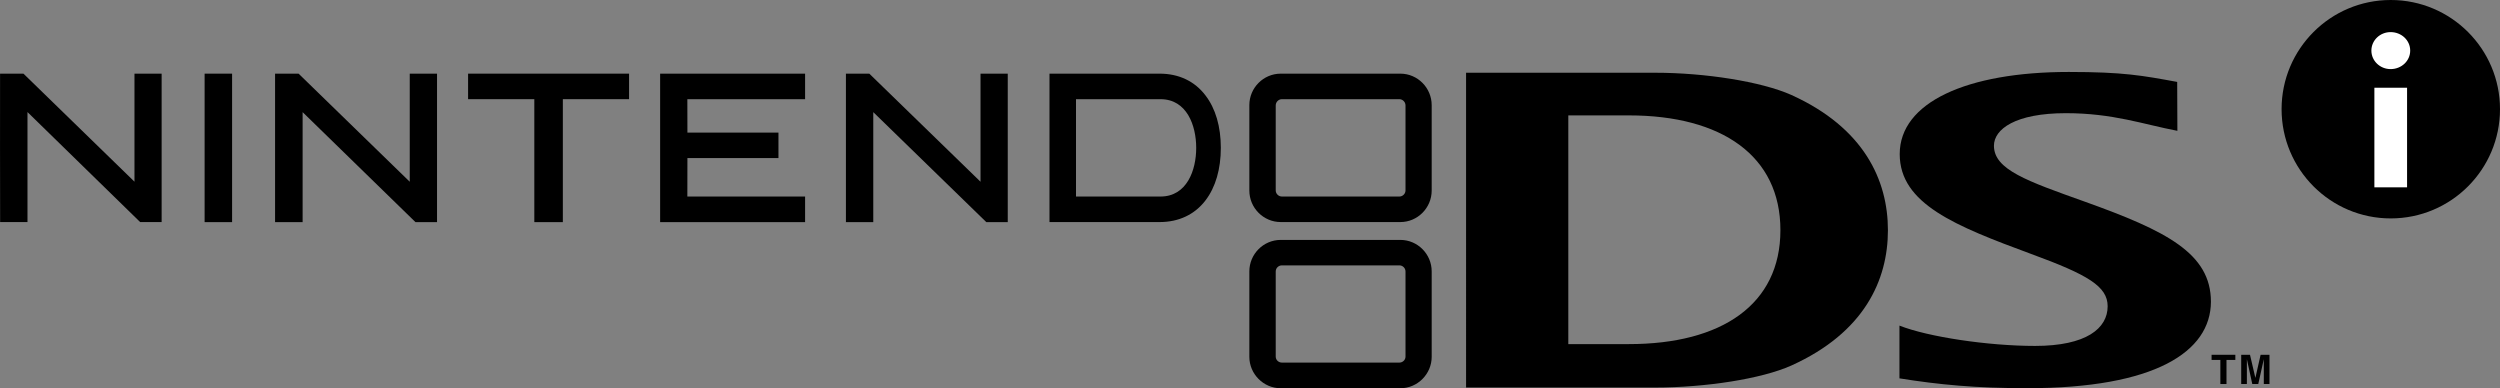 <?xml version="1.0" encoding="utf-8"?>
<!-- Generator: Adobe Illustrator 26.3.1, SVG Export Plug-In . SVG Version: 6.00 Build 0)  -->
<svg version="1.1" id="Layer_1" xmlns="http://www.w3.org/2000/svg" xmlns:xlink="http://www.w3.org/1999/xlink" x="0px" y="0px"
	 viewBox="0 0 3839 596.2" style="enable-background:new 0 0 3839 596.2;" xml:space="preserve">
<rect x="0" y="0" width="3839" height="596.2" fill="#808080" stroke="none"/>
<style type="text/css">
	.st0{display:none;}
	.st1{display:inline;}
	.st2{fill:#17B3E8;}
	.st3{fill:#A19FA3;}
	.st4{fill:#A1A0A4;}
	.st5{fill:#FFFFFF;}
	.st6{fill:#ED0972;}
</style>
<g>
	<ellipse class="st5" cx="3669.6" cy="172.1" rx="107.6" ry="145.6"/>
	<g>
		<path d="M2150.4,368.4h-183.7c-26.6,0-48.2,21.8-48.2,48.3V548c0,26.2,21.6,48.2,48.2,48.2h183.7c26.5,0,48.1-22,48.1-48.2V416.7
			C2198.5,390.2,2176.9,368.4,2150.4,368.4 M2158.3,547.6c0,5.2-4.4,9.2-9.4,9.2h-180.4c-5.2,0-9.5-4.1-9.5-9.2V416.9
			c0-5.2,4.3-9.4,9.5-9.4h180.4c5.1,0,9.4,4.2,9.4,9.4"/>
		<path d="M0.1,113.1H36l170.5,165.9V113.1h41.7c-0.1,2.4-0.1,225.1,0,227.9h-33l-173-168.9v168.9h-42C0,338.3,0,115.6,0.1,113.1"/>
		<polyline points="464.7,172.2 464.7,341.1 422.4,341.1 422.4,113.1 458.5,113.1 629.2,279.1 629.2,113.1 671.1,113.1 671.1,341.1 
			638,341.1 		"/>
		<polyline points="1341,172.2 1341,341.1 1299,341.1 1299,113.1 1334.9,113.1 1505.7,279.1 1505.7,113.1 1547.5,113.1 
			1547.5,341.1 1514.6,341.1 		"/>
		<polyline points="348.5,113.1 356.4,113.1 356.4,341.1 314.2,341.1 314.2,113.1 		"/>
		<polyline points="958.2,113.1 966,113.1 966,152.3 864.3,152.3 864.3,341.1 820.5,341.1 820.5,152.3 718.8,152.3 718.8,113.1 		
			"/>
		<polyline points="1228.3,113.1 1236.3,113.1 1236.3,152.3 1055.5,152.3 1055.6,203.6 1195.4,203.6 1195.4,242.7 1055.6,242.7 
			1055.5,301.8 1236.3,301.8 1236.3,341.1 1013.7,341.1 1013.7,113.1 		"/>
		<path d="M1851.1,146.5c-16.5-21.8-40.9-33.4-70.3-33.4h-169.2v227.9h169.2c29.4,0,53.8-11.6,70.3-33.2
			c15.6-20.3,23.6-48.3,23.6-80.8S1866.7,166.7,1851.1,146.5 M1782,301.8h-129.7V152.3H1782c40.5,0,54.9,40.4,54.9,74.8
			S1822.5,301.8,1782,301.8"/>
		<path d="M2150.4,113.1h-183.7c-26.6,0-48.2,21.8-48.2,48.3v131.2c0,26.6,21.6,48.4,48.2,48.4h183.7c26.5,0,48.1-21.8,48.1-48.4
			V161.5C2198.5,134.9,2176.9,113.1,2150.4,113.1 M2158.3,292.4c0,5.2-4.4,9.4-9.4,9.4h-180.4c-5.2,0-9.5-4.3-9.5-9.4V161.9
			c0-5.2,4.3-9.6,9.5-9.6h180.4c5.1,0,9.4,4.4,9.4,9.6"/>
		<path d="M2916.8,500c43.7,17.3,136.1,31.2,208.2,31.2c78.9,0,111.5-27,111.5-60.9c0-30.5-30.3-48.4-117.4-80.3
			c-116.5-43-201.9-77-201.9-153.4c0-79.2,102.7-126.1,259.6-126.1c84.1,0,113,5.5,166.5,15.3l0.3,75.1
			c-52.4-10-98.9-27.1-171.2-27.1c-77.5,0-110.5,24.5-110.5,50c0,36.7,50.8,54.2,139.9,86c124,44.5,193.3,78.8,193.3,153.6
			c-0.3,77.1-86.6,132.7-281.6,132.7c-80.1,0-135.3-5.3-196.7-15.1"/>
		<path d="M2750.8,561.3c-46,20.7-132.8,33.8-209,33.8h-290.5V111.7h290.5c76.1,0,162.9,13.5,209,34.1
			c111.8,50.6,148.3,131.2,148.3,207.7C2899.1,430,2862.9,510.7,2750.8,561.3 M2501.3,177.2h-93v351.2h93
			c142.7,0,232.7-60.9,232.7-174.9C2734.1,239.4,2644.1,177.2,2501.3,177.2"/>
		<path d="M3671,49.3c16.7,0,30.1,12.6,30.1,28.4s-13.4,28.4-30.1,28.4c-16.3,0-29.5-12.7-29.5-28.4S3654.7,49.3,3671,49.3
			 M3696.3,287.7h-50.2v-153h50.2V287.7z M3671.2,335.4c92.6,0,167.8-75.1,167.8-167.8C3839,75.1,3763.8,0,3671.2,0
			c-92.6,0-167.6,75.1-167.6,167.6C3503.6,260.2,3578.6,335.4,3671.2,335.4"/>
		<polyline points="3419,589.7 3409.6,589.7 3409.6,552.7 3396.1,552.7 3396.1,544.8 3432.6,544.8 3432.6,552.7 3419,552.7 		"/>
		<polyline points="3485,589.7 3476.3,589.7 3476.3,552 3476.2,552 3467.8,589.7 3458.6,589.7 3450.4,552 3450.3,552 3450.3,589.7 
			3441.6,589.7 3441.6,544.8 3455.1,544.8 3463.3,580.1 3463.4,580.1 3471.4,544.8 3485,544.8 		"/>
	</g>
</g>
</svg>
